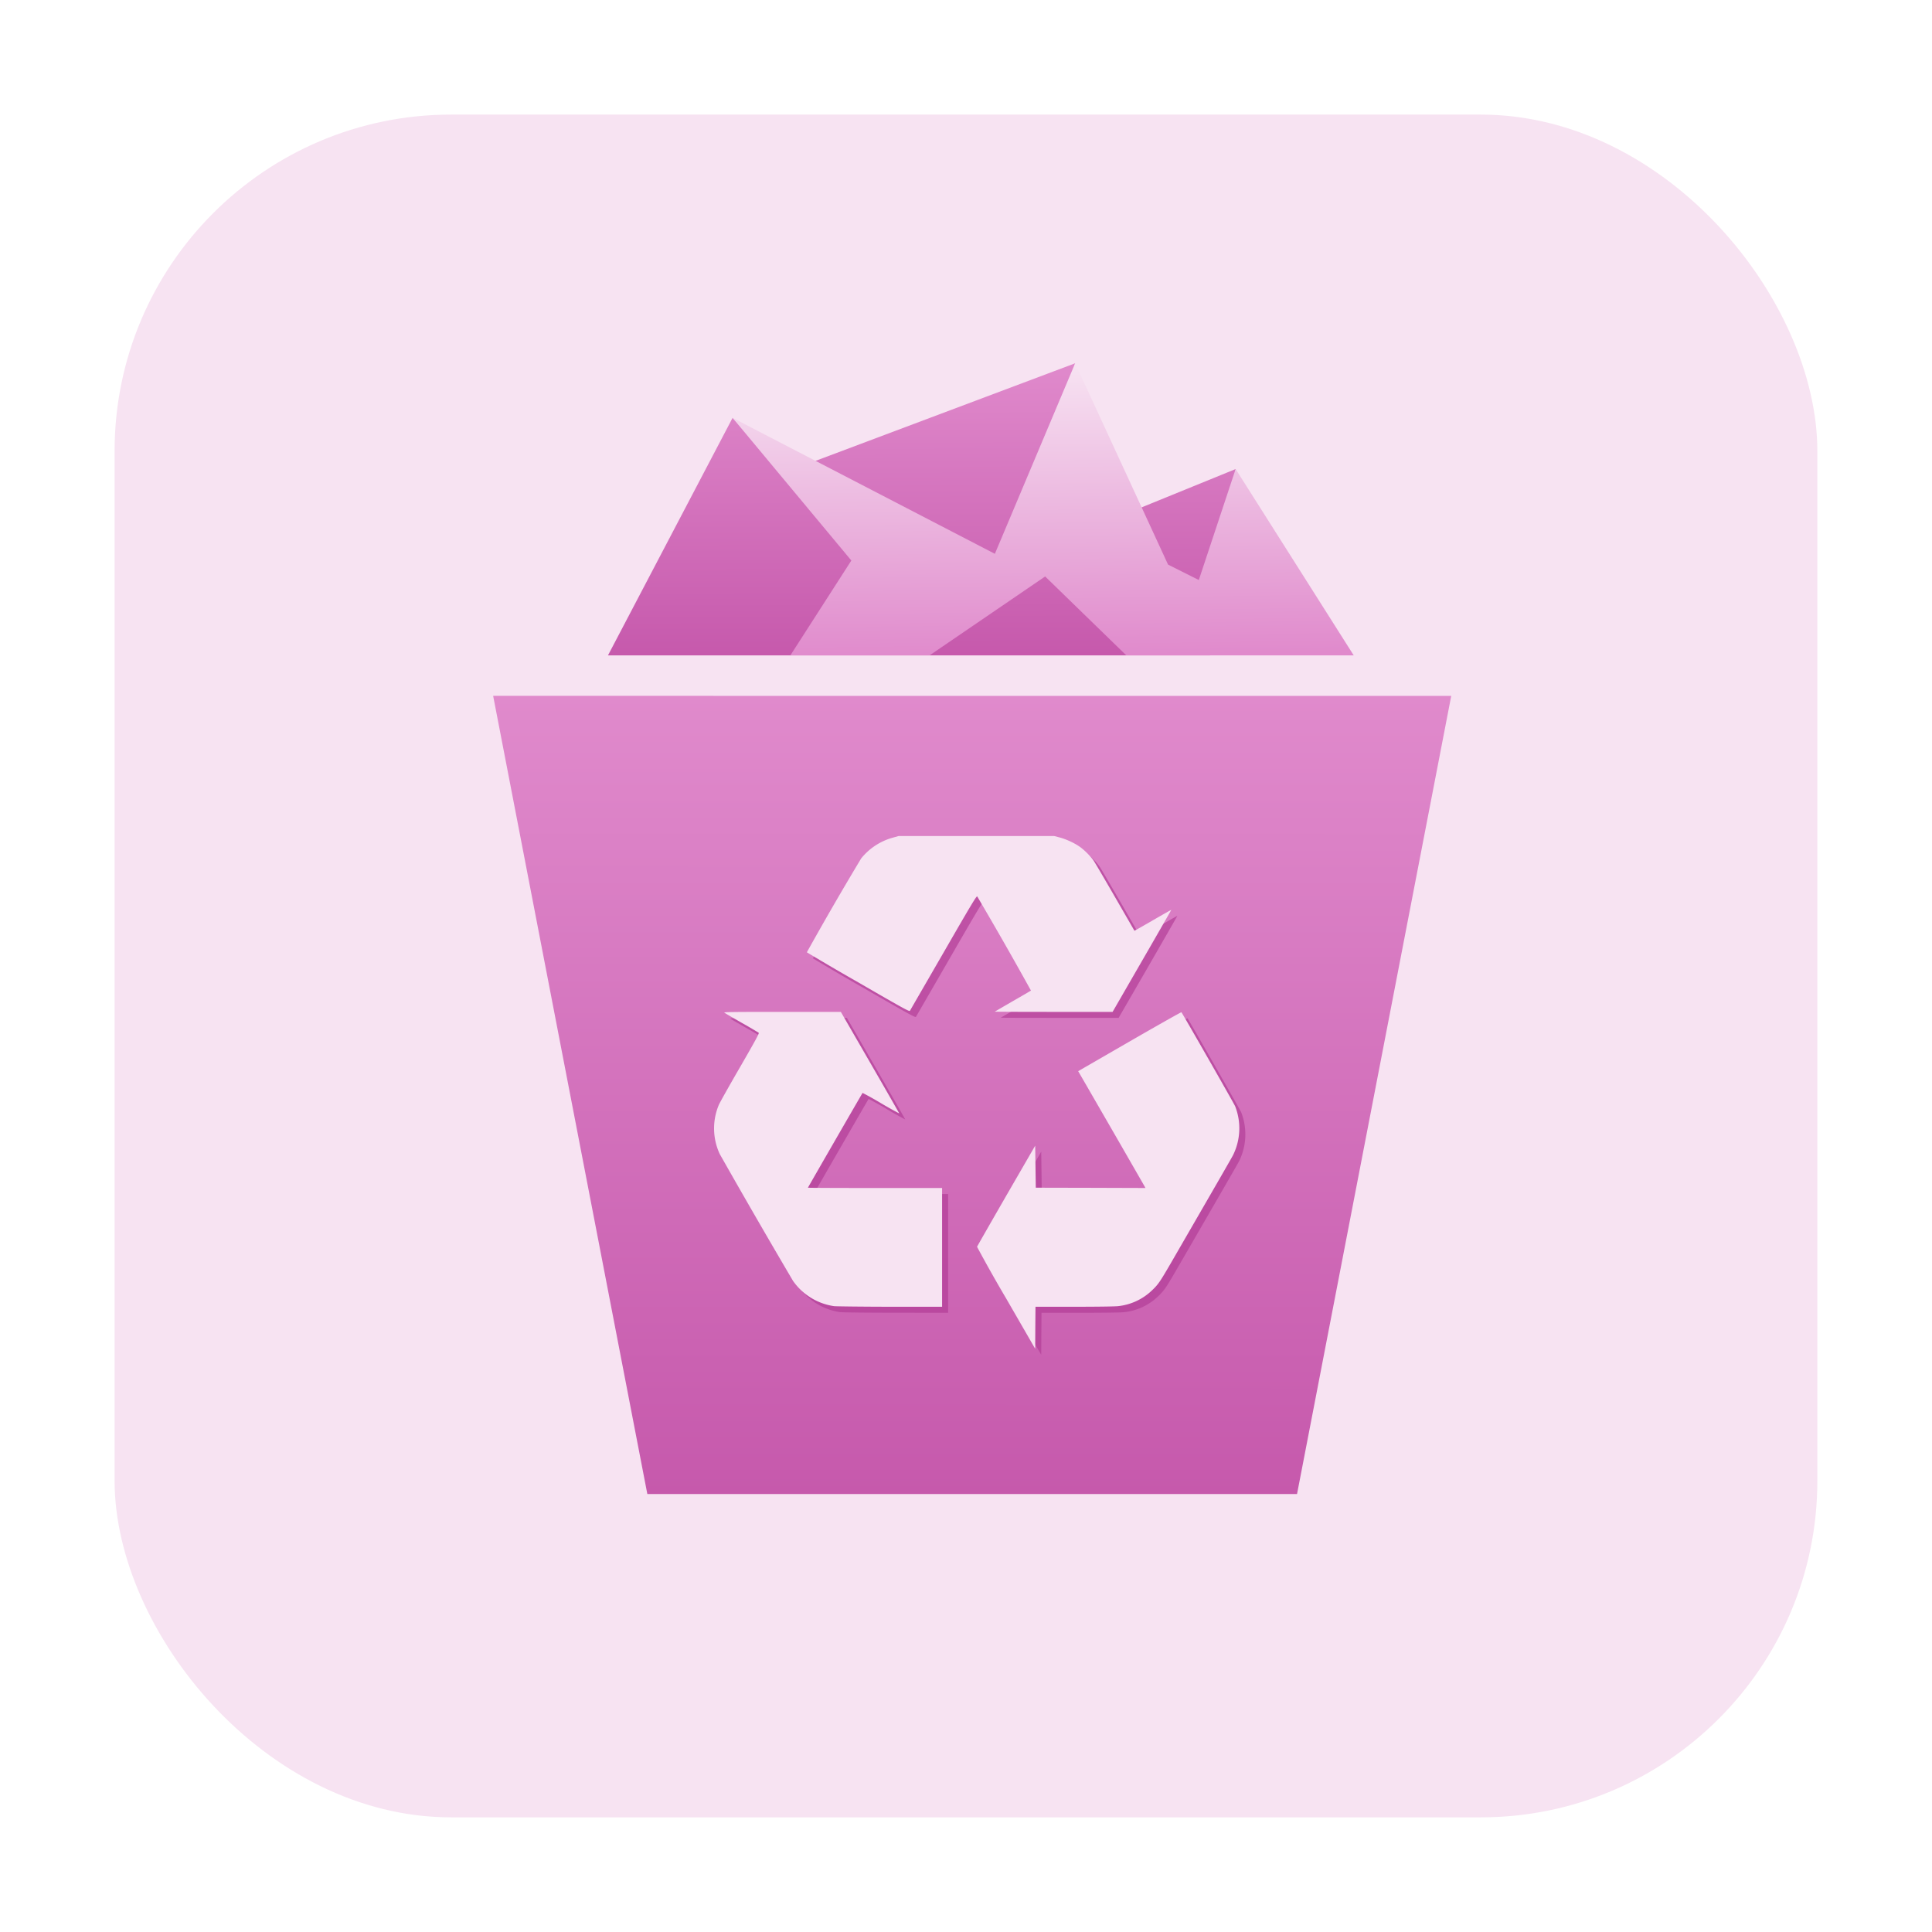<svg xmlns="http://www.w3.org/2000/svg" xmlns:xlink="http://www.w3.org/1999/xlink" height="32" width="32" version="1"><defs><linearGradient id="c"><stop offset="0" stop-color="#e08acc"/><stop offset="1" stop-color="#f7e3f2"/></linearGradient><linearGradient id="b"><stop offset="0" stop-color="#c659ac"/><stop offset="1" stop-color="#e08acc"/></linearGradient><linearGradient id="a"><stop offset="0" stop-color="#c659ac"/><stop offset="1" stop-color="#e08acc"/></linearGradient><linearGradient xlink:href="#a" id="d" x1="28.875" y1="37.835" x2="28.878" y2="24.606" gradientUnits="userSpaceOnUse" gradientTransform="translate(-12.678 -13.085)"/><linearGradient xlink:href="#b" id="e" x1="-27.217" y1="-20.711" x2="-27.235" y2="-26.395" gradientUnits="userSpaceOnUse" gradientTransform="matrix(.856 0 0 .856 51.374 41.67)"/><linearGradient xlink:href="#c" id="f" x1="-24.324" y1="-20.711" x2="-24.4" y2="-26.363" gradientUnits="userSpaceOnUse" gradientTransform="matrix(.856 0 0 .856 51.374 41.67)"/></defs><rect ry="5.575" y="1.898" x="1.898" height="28.203" width="28.203" fill="#f7e3f2" fill-rule="evenodd"/><path d="M8.168 11.525l2.554 13.221h10.761l2.554-13.22h-9.193z" fill="url(#d)"/><path d="M16.763 21.603a24.23 24.23 0 0 1-.48-.852c.002-.008.22-.388.483-.845l.48-.831.005.348.004.349.909.002.908.003-.011-.022-.419-.727-.545-.946-.14-.241.852-.492c.469-.27.855-.488.86-.483.019.023.87 1.513.889 1.557a1.004 1.004 0 0 1-.035.81c-.021.042-.308.539-1.036 1.797-.176.304-.206.347-.31.446a.955.955 0 0 1-.56.258c-.051.006-.361.01-.728.01h-.638l-.003.348-.002.348zm-2.848.13a1.004 1.004 0 0 1-.682-.419 142.378 142.378 0 0 1-1.212-2.1 1.005 1.005 0 0 1-.014-.817c.018-.04.176-.323.352-.627.253-.436.318-.555.308-.564a7.706 7.706 0 0 0-.282-.166c-.148-.085-.278-.16-.288-.167-.016-.012.133-.014.955-.014h.975l.485.84c.266.462.483.84.481.843a6.839 6.839 0 0 1-.302-.17 5.382 5.382 0 0 0-.304-.17c-.007.008-.905 1.565-.905 1.57 0 .002.5.005 1.11.005h1.112v1.967l-.864-.001c-.475 0-.891-.005-.925-.01zm.398-5.363a39.622 39.622 0 0 1-.849-.497 53.57 53.57 0 0 1 .9-1.555 1.02 1.02 0 0 1 .525-.345l.095-.026h2.575l.087.022c.101.026.24.09.33.15.08.054.189.163.24.24.022.032.182.305.356.606l.318.55c0 .002.138-.076.304-.172.167-.096.304-.174.306-.173.001.001-.217.382-.485.846l-.487.843h-.978c-.538 0-.976-.001-.974-.003l.298-.173c.161-.093.297-.172.301-.176a65.816 65.816 0 0 0-.889-1.559c-.01-.015-.09.118-.558.93l-.557.964c-.01.015-.104-.037-.858-.472z" opacity=".647" fill="#b13a94"/><path d="M16.663 21.503a24.23 24.23 0 0 1-.48-.852c.002-.008.22-.388.483-.845l.48-.83.005.348.005.348.908.002.908.003-.011-.022-.418-.727-.546-.946-.139-.24.852-.492c.468-.27.854-.488.858-.484.02.023.872 1.513.89 1.557a1.004 1.004 0 0 1-.035.81c-.021.042-.308.539-1.035 1.797-.177.304-.206.347-.311.446a.955.955 0 0 1-.56.258c-.051.006-.361.01-.727.01h-.639l-.003.348-.002.348zm-2.848.131a1.004 1.004 0 0 1-.681-.42 142.378 142.378 0 0 1-1.213-2.1 1.005 1.005 0 0 1-.014-.816c.018-.041.177-.324.353-.627.252-.437.317-.556.307-.565a7.706 7.706 0 0 0-.282-.165c-.148-.085-.277-.16-.288-.168-.016-.011.133-.013.955-.013h.975l.485.84c.266.46.483.84.482.842a6.839 6.839 0 0 1-.303-.17 5.382 5.382 0 0 0-.304-.17c-.007.008-.905 1.565-.905 1.57 0 .003.5.005 1.111.005h1.111v1.967h-.864c-.475-.001-.891-.006-.925-.01zm.399-5.364a39.622 39.622 0 0 1-.85-.497 53.57 53.57 0 0 1 .9-1.555 1.02 1.02 0 0 1 .525-.344l.096-.027h2.574l.088.023c.1.025.24.088.33.15.078.053.188.162.24.239.021.032.181.305.355.606l.318.551c.001.001.138-.076.305-.173.166-.096.303-.174.305-.172.001 0-.217.381-.485.845l-.487.844h-.978c-.538 0-.976-.002-.974-.004l.298-.173c.161-.092.297-.172.302-.176a65.816 65.816 0 0 0-.89-1.559c-.01-.014-.09.118-.558.93l-.557.964c-.01.015-.104-.036-.857-.472z" fill="#f7e3f2"/><path d="M30.486 19.102l-4.826 1.814-.848-.91-2.064 3.934h9.973l.423-3.086-3.09 1.259-.334-.403zm-3.704 2.867l1.219.906-.2.34-1.067-1.145z" fill="url(#e)" transform="translate(-12.678 -13.085)"/><path d="M30.486 19.102l-1.33 3.156-4.344-2.252 1.967 2.363-1.01 1.571h2.306l1.914-1.307 1.344 1.307H35.1l-1.956-3.086-.61 1.838-.509-.255z" fill="url(#f)" transform="translate(-12.678 -13.085)"/></svg>